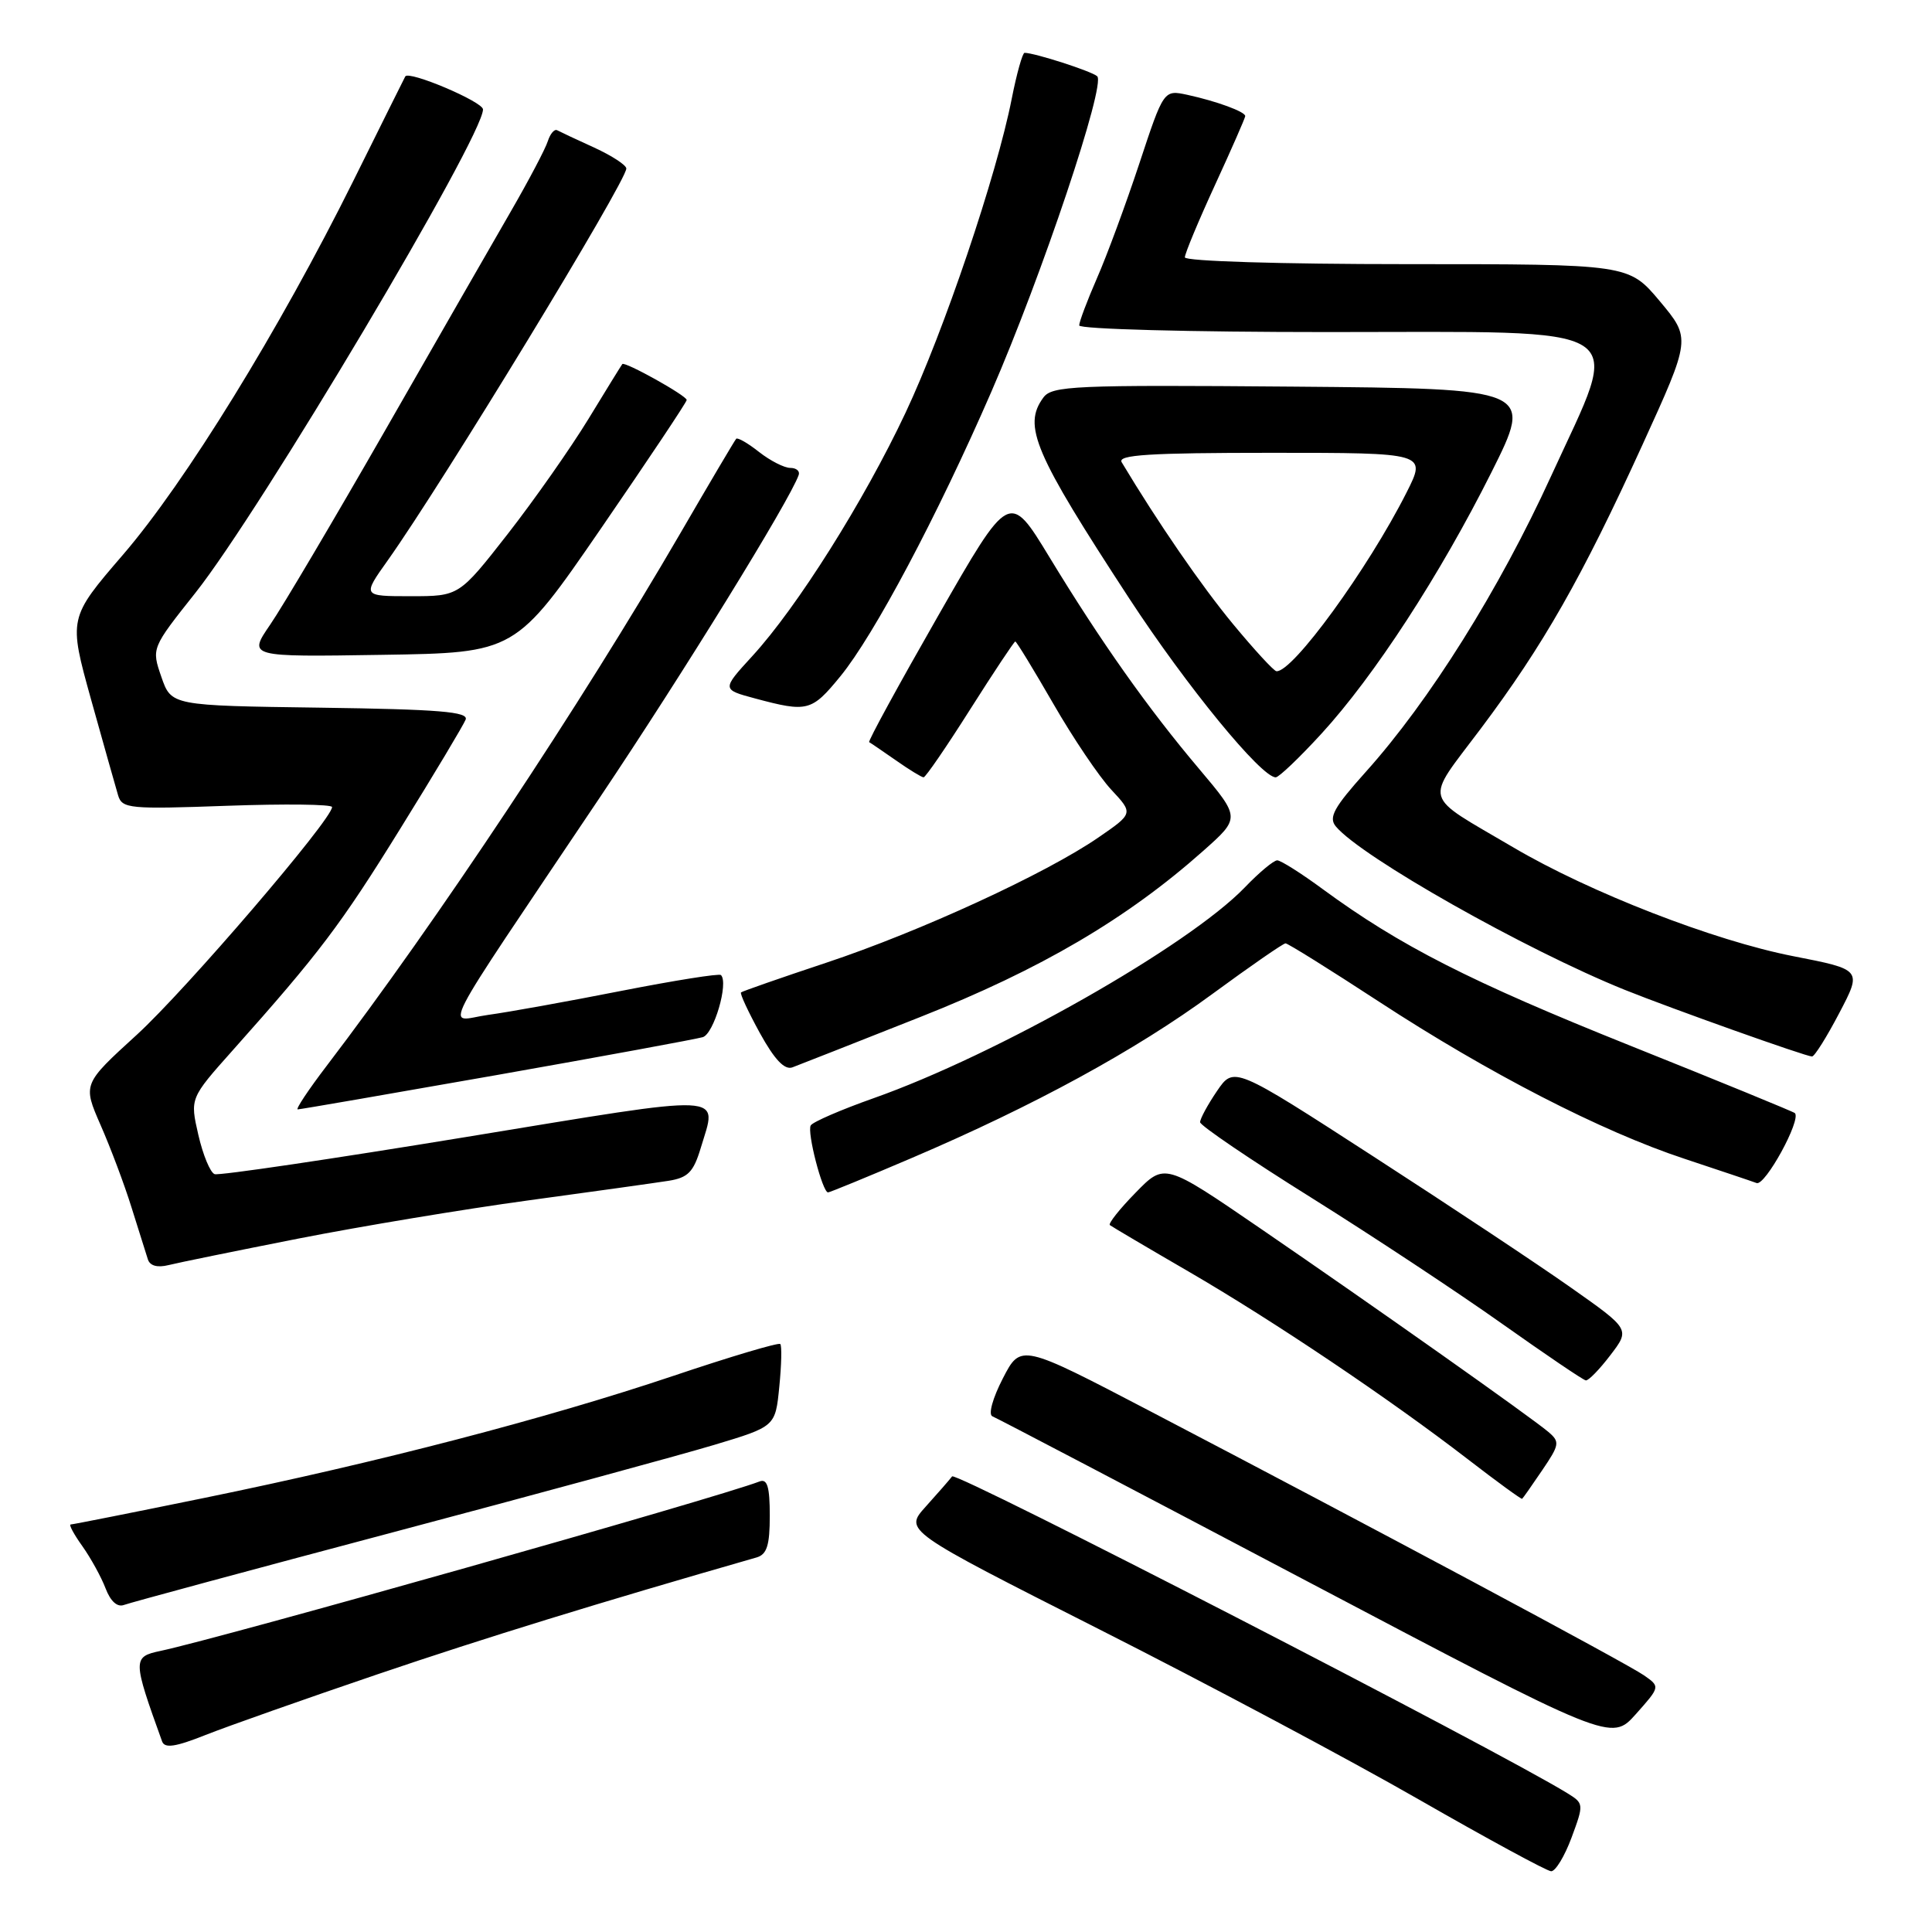 <?xml version="1.0" encoding="UTF-8" standalone="no"?>
<!DOCTYPE svg PUBLIC "-//W3C//DTD SVG 1.1//EN" "http://www.w3.org/Graphics/SVG/1.1/DTD/svg11.dtd" >
<svg xmlns="http://www.w3.org/2000/svg" xmlns:xlink="http://www.w3.org/1999/xlink" version="1.1" viewBox="0 0 256 256">
 <g >
 <path fill="currentColor"
d=" M 208.24 243.49 C 209.88 239.06 209.87 238.96 207.70 237.62 C 198.42 231.89 126.69 194.95 126.16 195.63 C 125.79 196.11 124.21 197.92 122.65 199.65 C 119.81 202.81 119.81 202.81 145.65 215.89 C 159.87 223.08 178.93 233.23 188.00 238.44 C 197.07 243.64 204.97 247.93 205.53 247.95 C 206.10 247.98 207.32 245.97 208.24 243.49 Z  M 50.00 221.86 C 64.22 217.03 79.31 212.38 100.25 206.37 C 101.62 205.97 102.00 204.77 102.00 200.83 C 102.00 197.01 101.67 195.91 100.65 196.30 C 94.91 198.51 29.37 217.04 21.24 218.76 C 17.56 219.54 17.57 219.91 21.48 230.75 C 21.82 231.69 23.25 231.48 27.22 229.90 C 30.12 228.75 40.38 225.13 50.00 221.86 Z  M 217.85 222.00 C 215.62 220.43 181.73 202.31 152.38 186.98 C 135.26 178.04 135.26 178.04 132.88 182.65 C 131.53 185.27 130.93 187.44 131.50 187.67 C 132.05 187.88 150.72 197.67 173.00 209.42 C 213.50 230.77 213.50 230.77 216.75 227.14 C 219.99 223.50 219.99 223.50 217.85 222.00 Z  M 52.17 203.01 C 71.05 198.00 90.15 192.80 94.62 191.46 C 102.74 189.02 102.74 189.02 103.26 183.76 C 103.55 180.87 103.61 178.31 103.39 178.09 C 103.18 177.86 96.82 179.75 89.25 182.30 C 72.38 187.97 50.10 193.77 27.18 198.46 C 17.66 200.41 9.64 202.00 9.37 202.00 C 9.09 202.00 9.78 203.29 10.91 204.87 C 12.03 206.45 13.42 208.97 13.99 210.47 C 14.65 212.20 15.55 213.00 16.44 212.66 C 17.21 212.37 33.29 208.02 52.17 203.01 Z  M 204.36 194.80 C 206.65 191.43 206.71 191.05 205.17 189.74 C 202.90 187.81 182.25 173.22 166.91 162.71 C 154.32 154.09 154.32 154.09 150.48 158.03 C 148.36 160.19 146.83 162.13 147.06 162.33 C 147.30 162.52 152.00 165.30 157.50 168.49 C 168.77 175.04 184.07 185.32 194.50 193.36 C 198.35 196.33 201.59 198.69 201.69 198.60 C 201.80 198.52 203.00 196.81 204.36 194.80 Z  M 213.38 179.57 C 216.00 176.14 216.00 176.14 208.19 170.64 C 203.90 167.61 192.09 159.77 181.94 153.21 C 163.50 141.28 163.50 141.28 161.25 144.58 C 160.01 146.40 159.01 148.26 159.02 148.70 C 159.03 149.14 165.67 153.65 173.77 158.71 C 181.87 163.78 193.22 171.28 199.00 175.38 C 204.78 179.47 209.78 182.87 210.13 182.91 C 210.48 182.96 211.94 181.46 213.38 179.57 Z  M 39.58 164.11 C 47.79 162.50 61.47 160.22 70.00 159.06 C 78.53 157.90 86.89 156.73 88.60 156.46 C 91.16 156.05 91.89 155.31 92.85 152.12 C 95.05 144.77 97.06 144.87 61.75 150.66 C 44.01 153.57 29.02 155.79 28.44 155.58 C 27.86 155.38 26.89 153.03 26.28 150.37 C 25.17 145.53 25.17 145.53 30.83 139.18 C 42.30 126.31 45.14 122.57 53.08 109.74 C 57.55 102.54 61.42 96.06 61.70 95.35 C 62.10 94.31 58.18 93.99 42.45 93.77 C 22.70 93.50 22.70 93.50 21.38 89.69 C 20.07 85.89 20.07 85.89 25.88 78.57 C 34.49 67.73 64.00 18.13 64.00 14.50 C 64.00 13.48 54.15 9.31 53.70 10.13 C 53.59 10.33 50.48 16.57 46.80 24.00 C 37.01 43.70 24.56 63.91 16.30 73.50 C 9.07 81.90 9.07 81.90 12.07 92.70 C 13.73 98.64 15.34 104.35 15.65 105.39 C 16.18 107.15 17.13 107.24 30.11 106.77 C 37.75 106.50 44.00 106.57 44.00 106.94 C 44.00 108.58 24.59 131.21 18.13 137.11 C 10.96 143.65 10.96 143.65 13.33 149.08 C 14.64 152.06 16.49 156.97 17.43 160.00 C 18.38 163.03 19.35 166.11 19.59 166.86 C 19.86 167.73 20.85 168.00 22.34 167.63 C 23.61 167.31 31.37 165.73 39.58 164.11 Z  M 120.81 153.44 C 136.99 146.53 150.50 139.16 160.64 131.71 C 165.67 128.02 170.03 125.00 170.34 125.00 C 170.65 125.00 176.21 128.47 182.70 132.71 C 197.24 142.21 212.22 149.92 223.19 153.54 C 227.76 155.06 232.07 156.50 232.76 156.76 C 233.89 157.17 238.71 148.37 237.83 147.49 C 237.64 147.31 227.82 143.28 216.00 138.55 C 194.80 130.06 185.49 125.31 175.29 117.83 C 172.43 115.72 169.70 114.00 169.24 114.00 C 168.77 114.00 166.84 115.61 164.95 117.58 C 157.46 125.35 132.10 139.75 115.72 145.53 C 111.45 147.04 107.71 148.66 107.43 149.12 C 106.90 149.97 108.98 158.00 109.72 158.00 C 109.94 158.00 114.94 155.95 120.81 153.44 Z  M 65.76 142.46 C 79.92 139.96 92.23 137.69 93.12 137.43 C 94.59 136.99 96.57 130.23 95.53 129.20 C 95.30 128.97 89.36 129.92 82.31 131.30 C 75.26 132.69 67.33 134.12 64.67 134.48 C 59.09 135.25 57.31 138.70 79.50 105.64 C 90.47 89.29 104.64 66.33 105.83 62.94 C 106.02 62.42 105.51 62.00 104.72 62.00 C 103.92 62.00 102.06 61.05 100.58 59.89 C 99.10 58.72 97.74 57.94 97.55 58.14 C 97.36 58.34 94.02 63.99 90.12 70.71 C 76.93 93.40 57.89 122.08 43.27 141.25 C 40.86 144.41 39.14 147.00 39.45 147.00 C 39.77 147.00 51.61 144.95 65.76 142.46 Z  M 121.96 134.75 C 137.89 128.45 149.33 121.73 159.43 112.75 C 164.36 108.37 164.36 108.37 158.93 101.93 C 152.11 93.87 145.83 84.98 139.04 73.80 C 133.75 65.10 133.75 65.10 124.29 81.63 C 119.09 90.72 114.98 98.24 115.17 98.34 C 115.35 98.43 116.94 99.52 118.71 100.75 C 120.47 101.99 122.13 103.00 122.38 103.00 C 122.64 103.00 125.42 98.95 128.55 94.00 C 131.69 89.05 134.38 85.00 134.53 85.00 C 134.69 85.00 136.95 88.71 139.57 93.25 C 142.18 97.79 145.64 102.91 147.25 104.64 C 150.18 107.78 150.18 107.78 145.53 110.98 C 138.58 115.76 121.92 123.43 109.50 127.56 C 103.45 129.57 98.36 131.35 98.19 131.50 C 98.02 131.66 99.15 134.08 100.69 136.89 C 102.64 140.42 103.96 141.81 105.00 141.43 C 105.83 141.12 113.46 138.12 121.96 134.75 Z  M 243.71 134.24 C 246.73 128.48 246.73 128.48 237.62 126.70 C 227.12 124.65 210.64 118.25 200.50 112.27 C 188.29 105.08 188.70 106.56 196.18 96.59 C 204.50 85.51 209.60 76.55 217.63 58.95 C 224.06 44.85 224.06 44.85 219.94 39.92 C 215.81 35.00 215.81 35.00 186.41 35.00 C 169.64 35.00 157.00 34.61 157.00 34.10 C 157.00 33.60 158.80 29.28 161.00 24.50 C 163.20 19.72 165.00 15.61 165.00 15.38 C 165.00 14.80 161.20 13.41 157.35 12.57 C 154.20 11.89 154.20 11.89 150.96 21.69 C 149.17 27.09 146.65 33.92 145.35 36.87 C 144.06 39.83 143.00 42.64 143.00 43.12 C 143.00 43.61 157.74 44.00 175.88 44.00 C 217.28 44.00 214.95 42.50 205.54 63.06 C 198.65 78.14 189.41 92.88 180.98 102.27 C 176.74 107.00 176.02 108.31 177.00 109.50 C 180.34 113.53 202.19 125.88 215.29 131.16 C 221.49 133.65 239.25 139.98 240.10 139.99 C 240.43 140.00 242.05 137.41 243.71 134.24 Z  M 175.07 97.25 C 182.09 89.60 190.81 76.18 197.62 62.59 C 203.17 51.50 203.17 51.50 171.33 51.23 C 142.29 50.99 139.39 51.12 138.25 52.68 C 135.50 56.43 137.02 60.00 149.65 79.33 C 157.25 90.95 167.12 103.00 169.04 103.00 C 169.46 103.00 172.17 100.41 175.07 97.25 Z  M 111.34 89.63 C 115.81 84.18 124.19 68.39 131.35 51.93 C 138.07 36.48 146.57 11.13 145.38 10.10 C 144.60 9.42 137.07 7.00 135.76 7.00 C 135.49 7.00 134.72 9.74 134.06 13.08 C 132.07 23.20 125.08 43.89 119.98 54.71 C 114.48 66.39 105.63 80.45 99.69 86.93 C 95.63 91.36 95.63 91.36 100.06 92.55 C 107.00 94.41 107.54 94.27 111.34 89.63 Z  M 79.65 70.00 C 85.89 60.92 91.00 53.27 90.99 53.00 C 90.98 52.42 82.79 47.86 82.46 48.24 C 82.34 48.39 80.32 51.65 77.98 55.50 C 75.63 59.35 70.82 66.21 67.28 70.75 C 60.83 79.00 60.83 79.00 54.42 79.00 C 48.00 79.00 48.00 79.00 51.38 74.25 C 58.65 64.01 83.01 24.00 82.99 22.33 C 82.98 21.87 81.07 20.63 78.74 19.56 C 76.41 18.50 74.20 17.46 73.83 17.26 C 73.47 17.06 72.91 17.71 72.59 18.70 C 72.28 19.70 70.07 23.89 67.69 28.01 C 65.31 32.13 57.82 45.17 51.05 57.00 C 44.27 68.83 37.42 80.42 35.80 82.77 C 32.87 87.05 32.87 87.05 50.59 86.77 C 68.30 86.50 68.30 86.50 79.65 70.00 Z  M 163.38 82.69 C 159.20 77.64 153.40 69.21 148.63 61.25 C 148.04 60.27 152.26 60.00 168.46 60.00 C 189.03 60.00 189.03 60.00 186.38 65.25 C 181.26 75.39 171.25 89.14 169.13 88.94 C 168.79 88.91 166.20 86.10 163.38 82.69 Z "/>
</g>
</svg>
